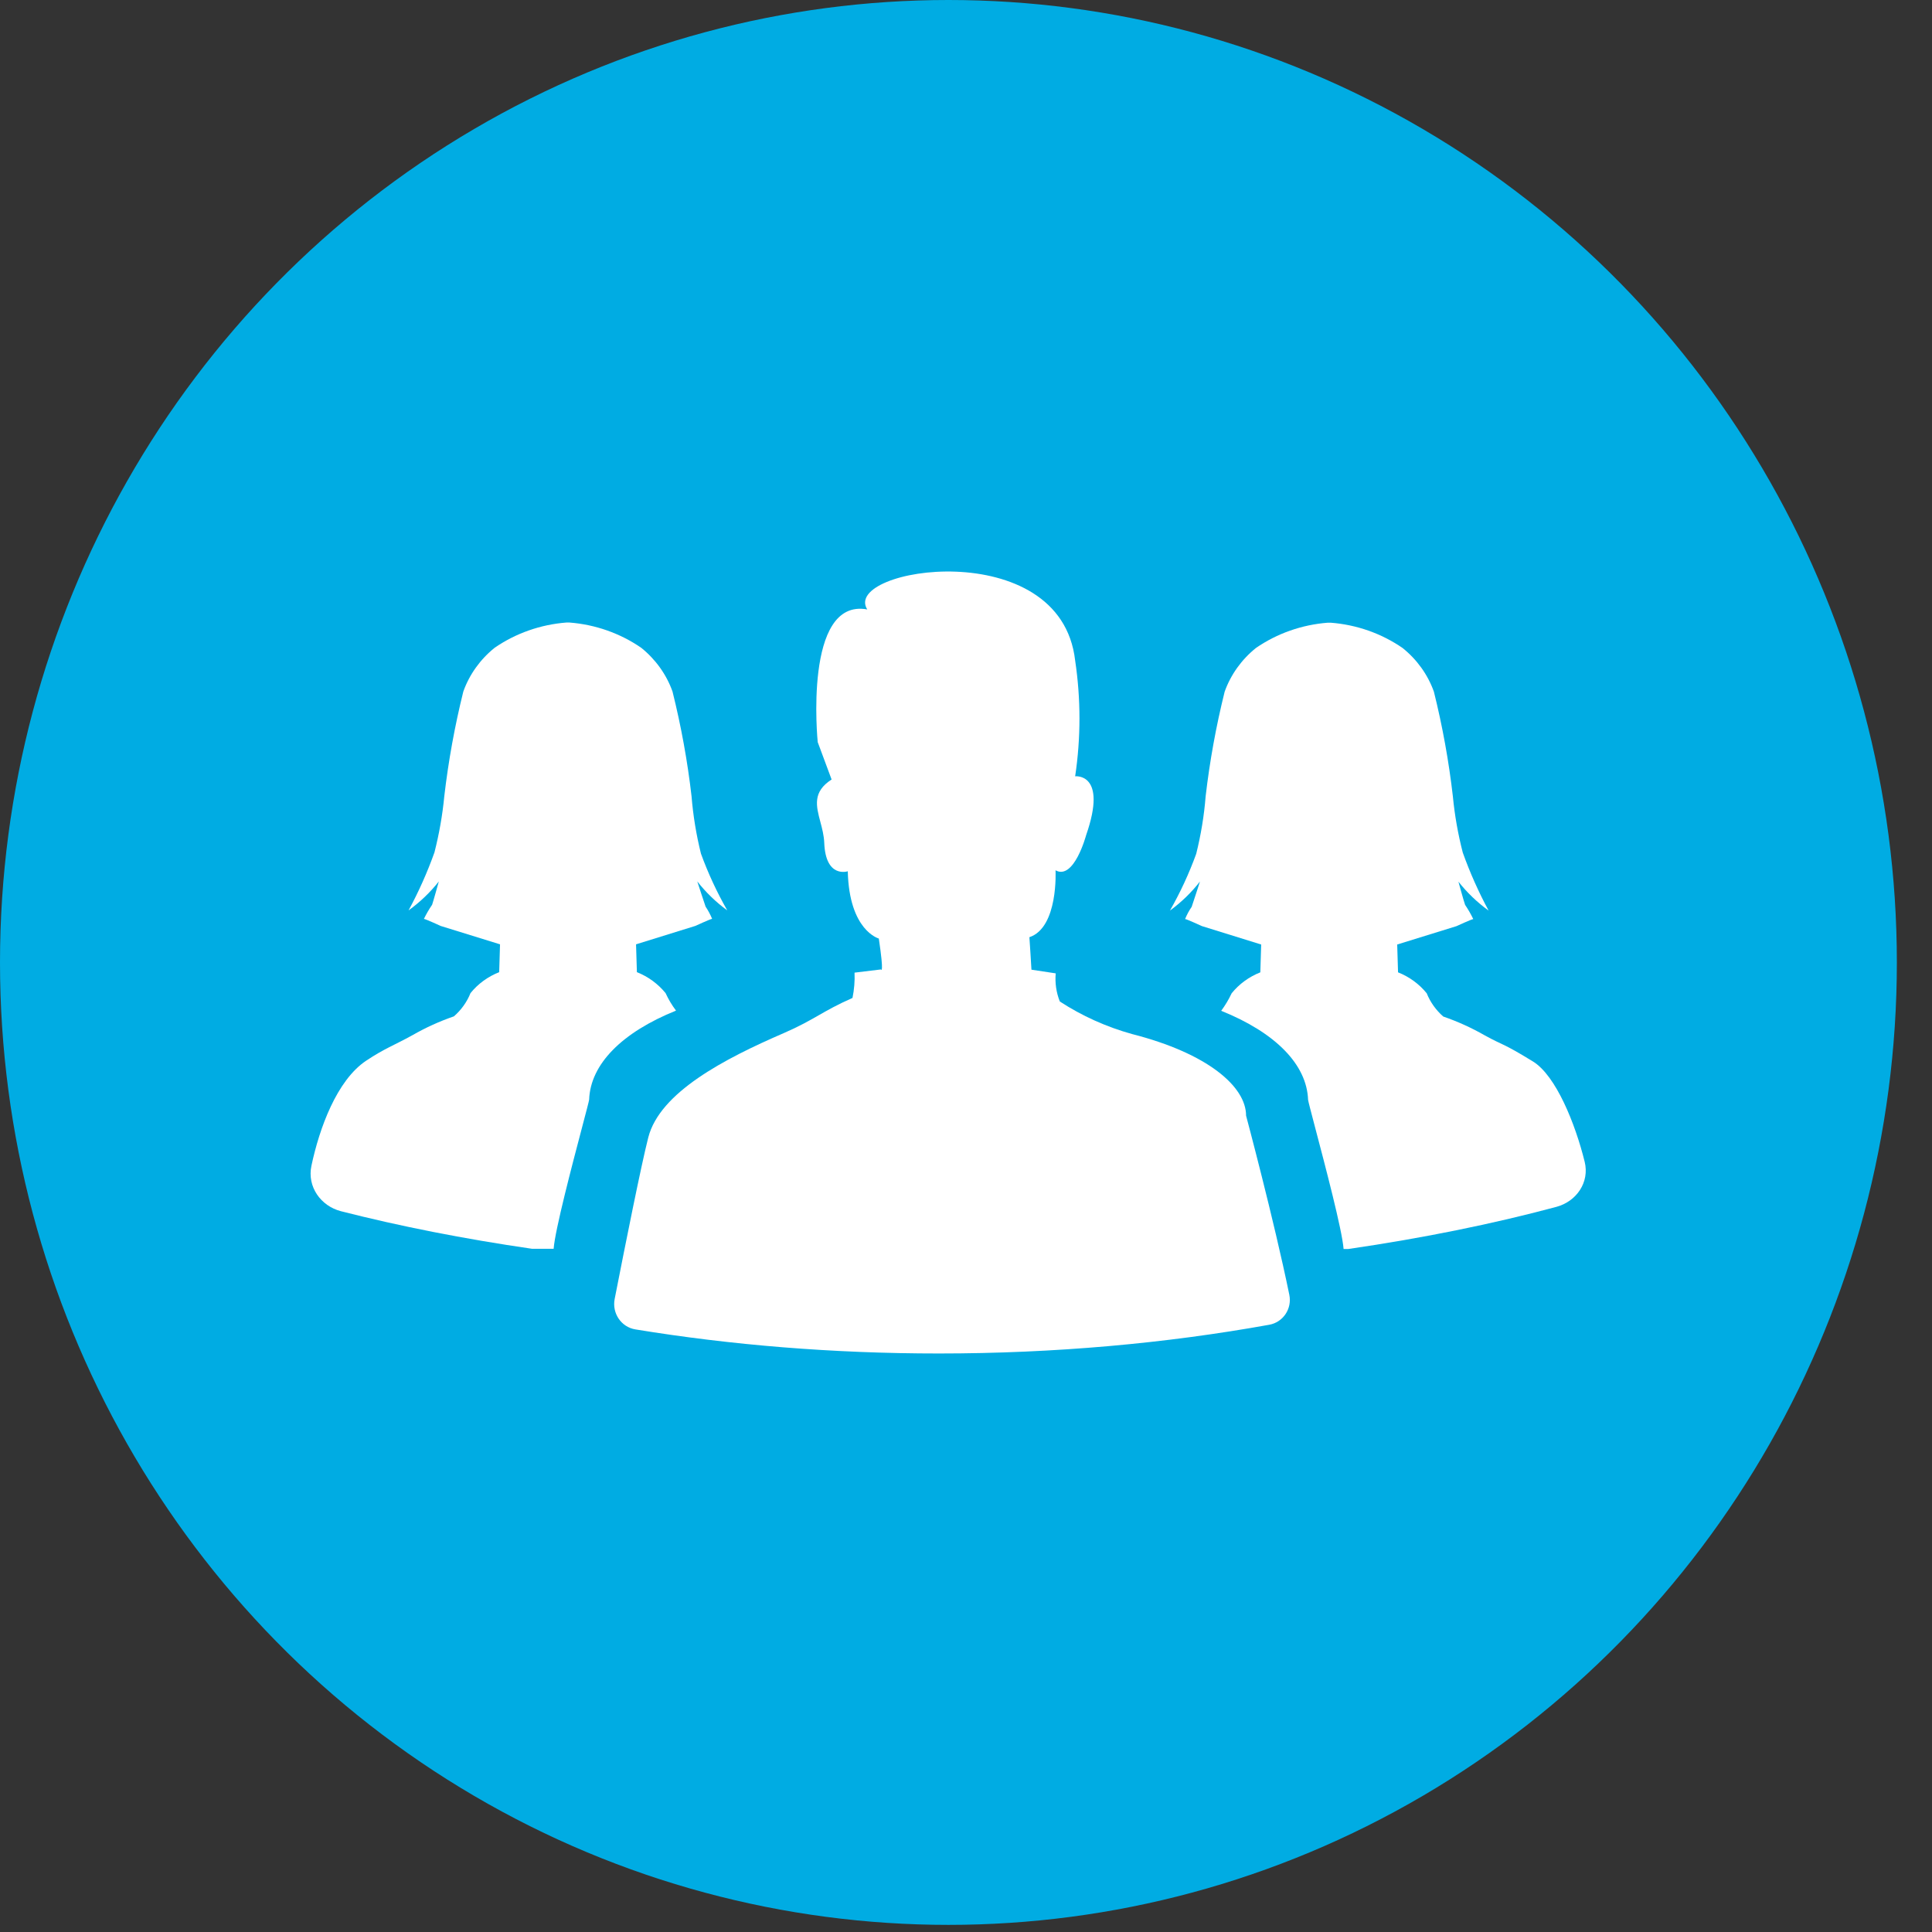 <svg width="32" height="32" viewBox="0 0 32 32" fill="none" xmlns="http://www.w3.org/2000/svg">
<rect x="0" y="0" width="32" height="32" fill="#333333" stroke="none"/>
<ellipse cx="15.709" cy="15.941" rx="15.709" ry="15.941" fill="#00ACE3"/>
<path d="M21.023 21.942C21.252 21.901 21.403 21.677 21.355 21.445C21.099 20.198 20.639 18.479 20.639 18.479C20.639 17.997 20.003 17.447 18.75 17.127C18.325 17.009 17.921 16.827 17.554 16.588C17.495 16.44 17.472 16.28 17.486 16.122L17.084 16.061C17.084 16.027 17.05 15.523 17.05 15.523C17.533 15.362 17.483 14.415 17.483 14.415C17.789 14.584 17.989 13.835 17.989 13.835C18.352 12.795 17.808 12.858 17.808 12.858C17.903 12.222 17.903 11.577 17.808 10.941C17.567 8.833 13.933 9.405 14.364 10.094C13.302 9.899 13.544 12.292 13.544 12.292L13.774 12.911C13.455 13.116 13.518 13.351 13.588 13.614C13.617 13.723 13.647 13.838 13.652 13.957C13.674 14.555 14.042 14.431 14.042 14.431C14.065 15.416 14.556 15.545 14.556 15.545C14.648 16.164 14.591 16.057 14.591 16.057L14.154 16.11C14.16 16.25 14.148 16.391 14.12 16.529C13.866 16.641 13.711 16.73 13.557 16.818C13.399 16.908 13.244 16.997 12.985 17.11C11.999 17.536 10.927 18.093 10.737 18.842C10.62 19.3 10.363 20.585 10.181 21.514C10.134 21.751 10.289 21.981 10.524 22.019C12.104 22.278 13.793 22.418 15.549 22.418C17.472 22.418 19.316 22.25 21.023 21.942Z" fill="white"/>
<path d="M25.78 19.989C26.113 19.899 26.331 19.581 26.247 19.242C26.092 18.614 25.772 17.816 25.39 17.581C24.867 17.26 24.914 17.327 24.587 17.146C24.37 17.022 24.142 16.919 23.905 16.837C23.784 16.731 23.69 16.599 23.631 16.452C23.506 16.298 23.343 16.179 23.156 16.105L23.142 15.644L24.124 15.34C24.124 15.34 24.378 15.223 24.402 15.223C24.363 15.142 24.318 15.063 24.267 14.988C24.248 14.939 24.156 14.603 24.156 14.603C24.299 14.784 24.467 14.946 24.656 15.082C24.489 14.773 24.346 14.451 24.228 14.121C24.149 13.815 24.094 13.504 24.064 13.19C23.997 12.607 23.892 12.028 23.75 11.457C23.649 11.174 23.469 10.923 23.23 10.732C22.88 10.491 22.469 10.347 22.041 10.314H21.992C21.564 10.347 21.153 10.491 20.803 10.732C20.565 10.923 20.385 11.174 20.284 11.457C20.142 12.028 20.037 12.606 19.969 13.19C19.944 13.511 19.891 13.829 19.813 14.142C19.695 14.467 19.55 14.781 19.378 15.082C19.566 14.945 19.733 14.783 19.875 14.601C19.875 14.601 19.756 14.97 19.738 15.02C19.694 15.083 19.658 15.151 19.629 15.222C19.653 15.222 19.907 15.339 19.907 15.339L20.889 15.644L20.875 16.105C20.688 16.179 20.524 16.298 20.4 16.452C20.352 16.554 20.294 16.651 20.227 16.742C21.121 17.102 21.645 17.628 21.666 18.217C21.67 18.247 21.717 18.426 21.783 18.677C21.948 19.303 22.231 20.376 22.254 20.687H22.335C23.581 20.505 24.739 20.269 25.78 19.989Z" fill="white"/>
<path d="M9.17 20.684H8.813C7.678 20.519 6.617 20.309 5.649 20.062C5.312 19.976 5.085 19.655 5.158 19.31C5.29 18.686 5.579 17.893 6.064 17.569C6.379 17.36 6.509 17.324 6.837 17.143C7.053 17.019 7.281 16.916 7.518 16.834C7.64 16.728 7.734 16.596 7.793 16.449C7.917 16.295 8.081 16.176 8.268 16.102L8.282 15.641L7.3 15.337C7.3 15.337 7.046 15.22 7.021 15.22C7.061 15.139 7.106 15.06 7.157 14.986C7.175 14.936 7.268 14.6 7.268 14.6C7.125 14.781 6.956 14.943 6.767 15.079C6.935 14.77 7.078 14.448 7.196 14.118C7.274 13.812 7.329 13.501 7.359 13.187C7.427 12.604 7.532 12.025 7.674 11.454C7.775 11.171 7.955 10.92 8.193 10.729C8.543 10.488 8.954 10.344 9.382 10.311H9.431C9.859 10.344 10.27 10.488 10.62 10.729C10.858 10.92 11.038 11.171 11.139 11.454C11.281 12.025 11.387 12.604 11.454 13.187C11.48 13.508 11.532 13.826 11.61 14.139C11.728 14.464 11.874 14.778 12.046 15.079C11.858 14.942 11.691 14.78 11.549 14.599C11.552 14.607 11.668 14.968 11.687 15.017C11.73 15.081 11.766 15.149 11.795 15.219C11.771 15.219 11.517 15.336 11.517 15.336L10.535 15.641L10.549 16.102C10.736 16.176 10.899 16.296 11.024 16.449C11.071 16.551 11.129 16.649 11.197 16.739C10.303 17.099 9.779 17.625 9.758 18.214C9.754 18.244 9.707 18.421 9.642 18.668C9.477 19.294 9.193 20.372 9.17 20.684Z" fill="white"/>
</svg>
